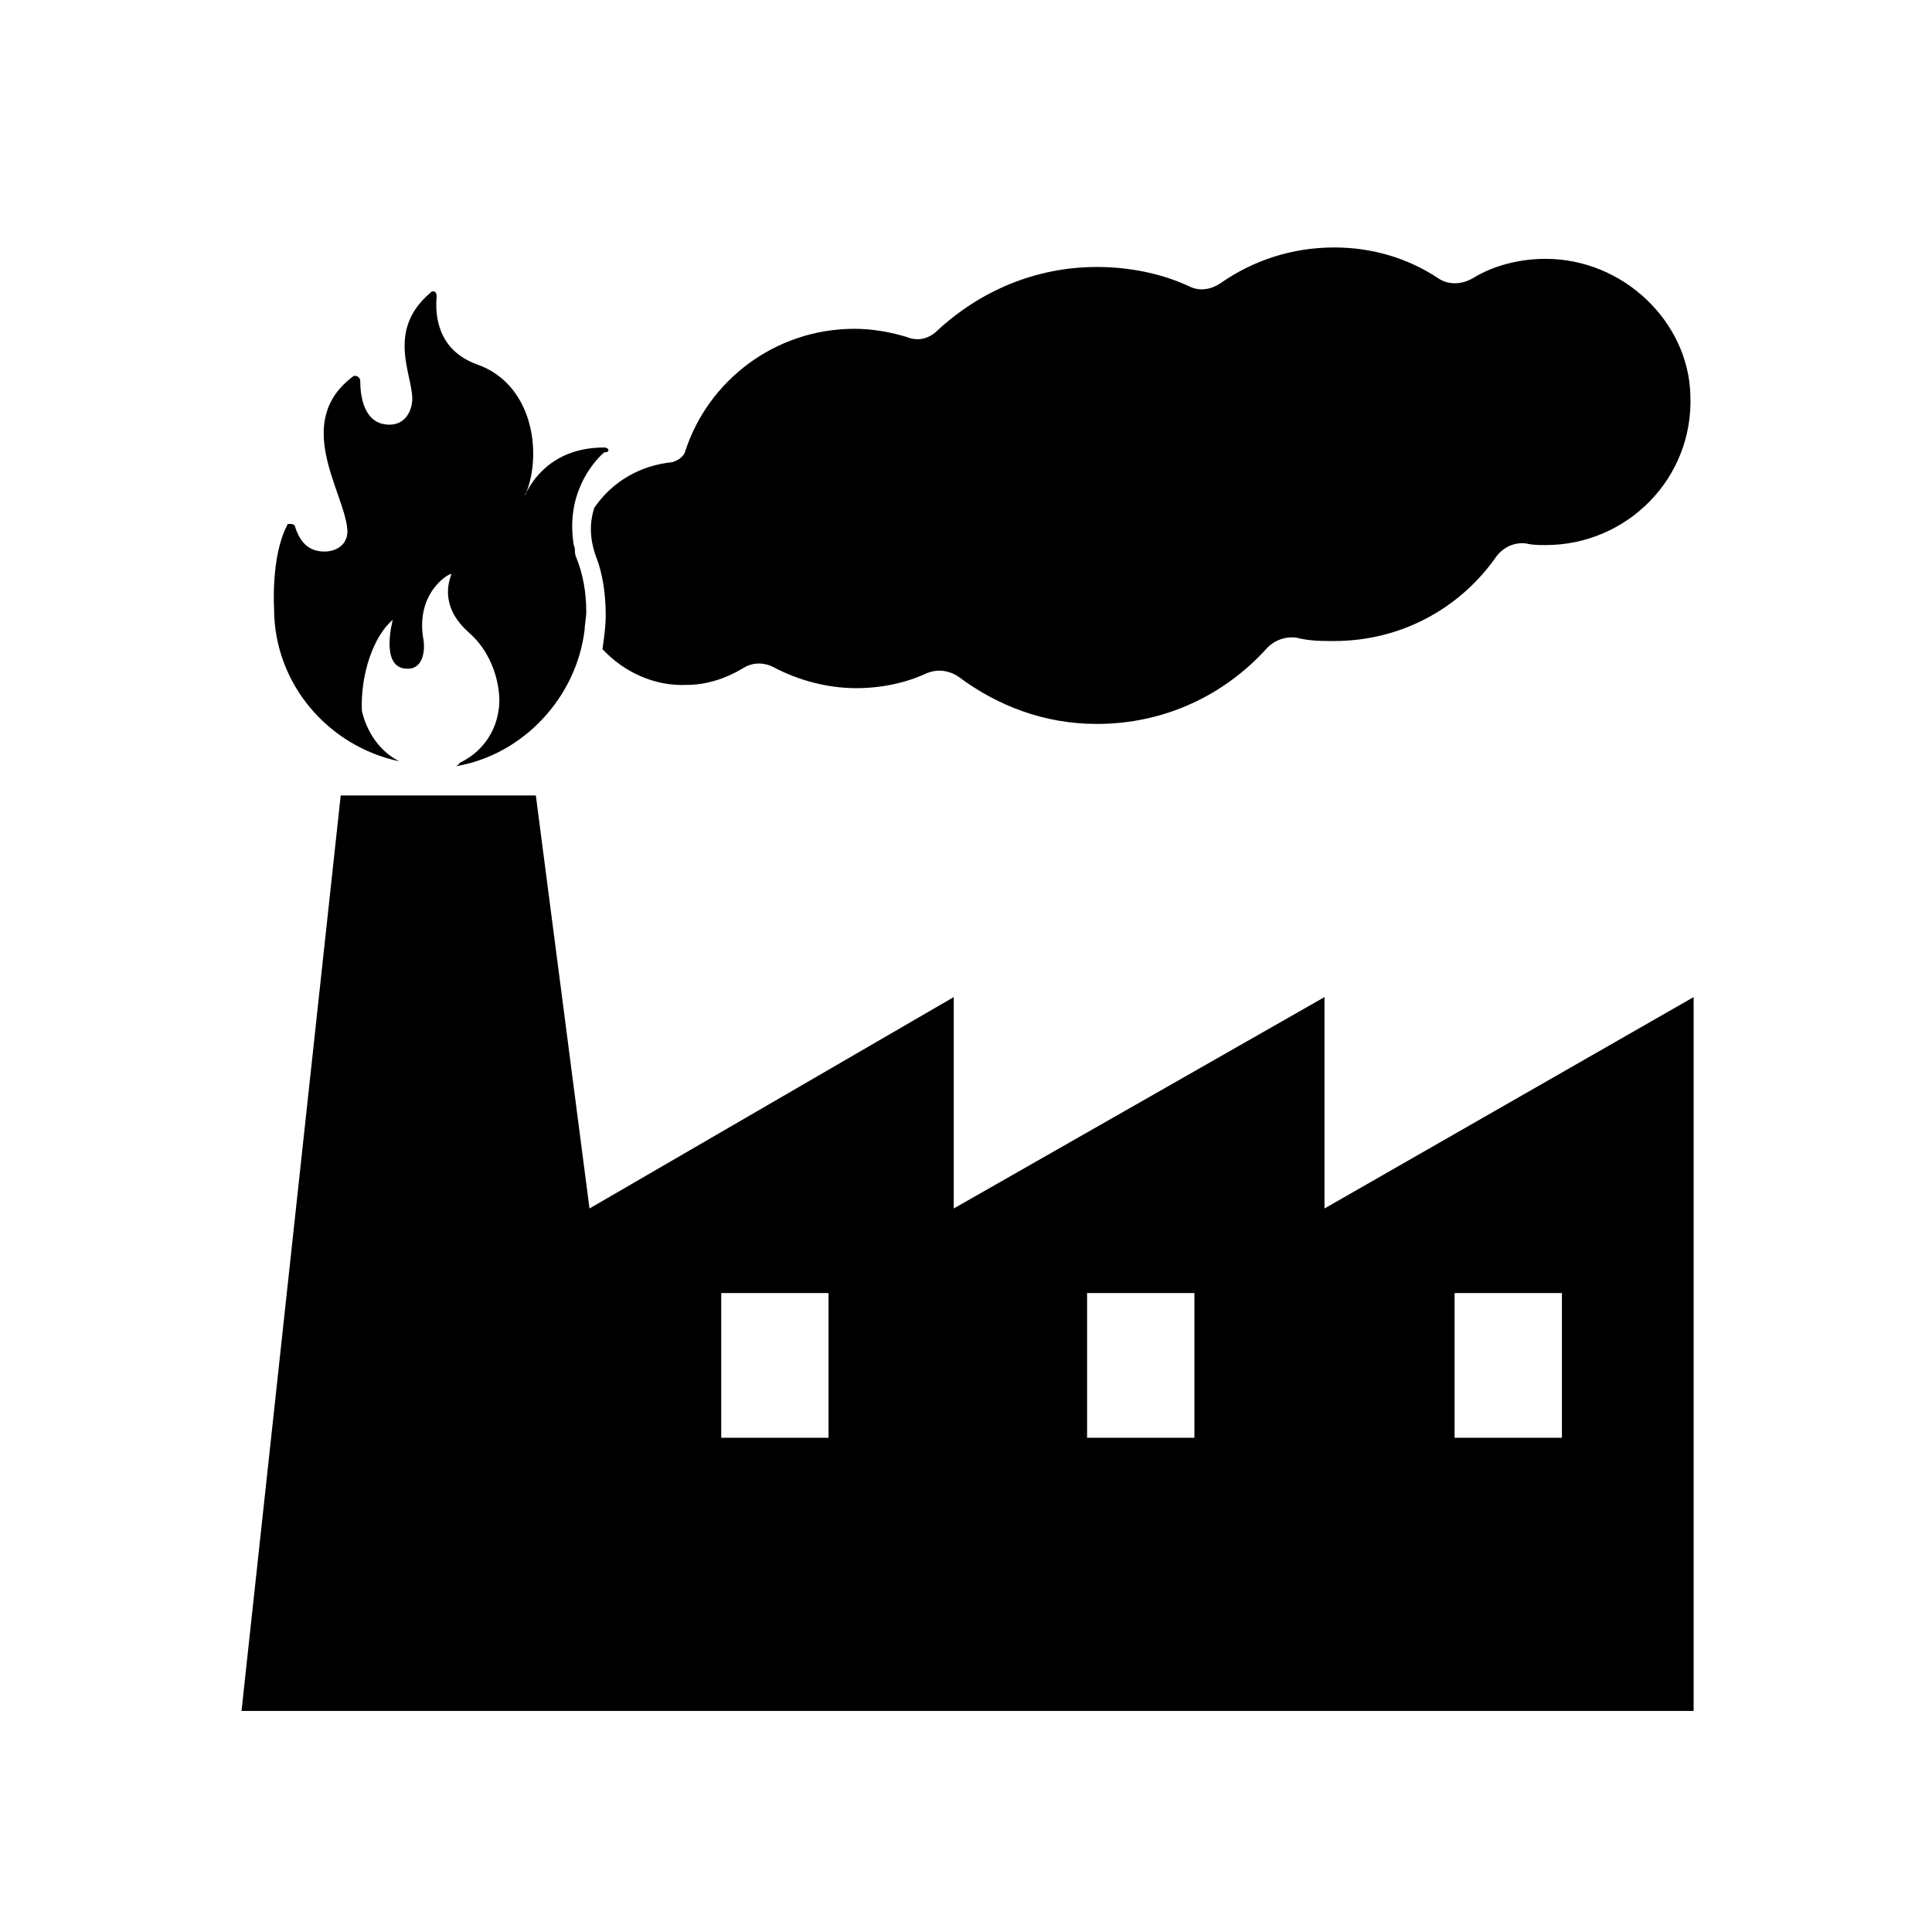 <?xml version="1.0" encoding="UTF-8" standalone="no"?>
<!-- Created with Inkscape (http://www.inkscape.org/) -->

<svg
   xmlns:dc="http://purl.org/dc/elements/1.1/"
   xmlns:cc="http://creativecommons.org/ns#"
   xmlns:rdf="http://www.w3.org/1999/02/22-rdf-syntax-ns#"
   xmlns:svg="http://www.w3.org/2000/svg"
   xmlns="http://www.w3.org/2000/svg"
   xmlns:sodipodi="http://sodipodi.sourceforge.net/DTD/sodipodi-0.dtd"
   xmlns:inkscape="http://www.inkscape.org/namespaces/inkscape"
   width="48px"
   height="48px"
   id="svg28083"
   version="1.1"
   inkscape:version="0.48.4 r9943 custom"
   sodipodi:docname="biohazard.svg">
  <defs
     id="defs28085">
    <clipPath
       clipPathUnits="userSpaceOnUse"
       id="clipPath4901">
      <path
         inkscape:connector-curvature="0"
         d="m 315.748,1648.19 0.773,0 0,-0.63 -0.773,0 0,0.63 z"
         id="path4903" />
    </clipPath>
    <clipPath
       clipPathUnits="userSpaceOnUse"
       id="clipPath4905">
      <path
         inkscape:connector-curvature="0"
         d="m 315.759,1648.18 0.762,0 0,-0.62 -0.762,0 0,0.62 z"
         id="path4907" />
    </clipPath>
    <clipPath
       clipPathUnits="userSpaceOnUse"
       id="clipPath4909">
      <path
         inkscape:connector-curvature="0"
         d="m 315.748,1648.19 0.011,0 0,-0.01 -0.011,0 0,0.01 z"
         id="path4911" />
    </clipPath>
    <clipPath
       clipPathUnits="userSpaceOnUse"
       id="clipPath4857">
      <path
         inkscape:connector-curvature="0"
         d="m 327.146,1644.07 0.45,0 0,-0.02 -0.45,0 0,0.02 z"
         id="path4859" />
    </clipPath>
    <clipPath
       clipPathUnits="userSpaceOnUse"
       id="clipPath4861">
      <path
         inkscape:connector-curvature="0"
         d="m 327.146,1644.07 0.446,0 0,-0.02 -0.446,0 0,0.02 z"
         id="path4863" />
    </clipPath>
    <clipPath
       clipPathUnits="userSpaceOnUse"
       id="clipPath4865">
      <path
         inkscape:connector-curvature="0"
         d="m 327.592,1644.05 0.004,0 0,0 -0.004,0 z"
         id="path4867" />
    </clipPath>
  </defs>
  <sodipodi:namedview
     id="base"
     pagecolor="#ffffff"
     bordercolor="#666666"
     borderopacity="1.0"
     inkscape:pageopacity="0.0"
     inkscape:pageshadow="2"
     inkscape:zoom="7"
     inkscape:cx="21.676997"
     inkscape:cy="12.571428"
     inkscape:current-layer="layer1"
     showgrid="true"
     inkscape:grid-bbox="true"
     inkscape:document-units="px"
     inkscape:window-width="887"
     inkscape:window-height="690"
     inkscape:window-x="391"
     inkscape:window-y="23"
     inkscape:window-maximized="0" />
  <g
     id="layer1"
     inkscape:label="Layer 1"
     inkscape:groupmode="layer">
    <g
       transform="matrix(0.404,0,0,0.404,4.142,4.128)"
       id="g4619">
      <path
         style="fill:#000000"
         inkscape:connector-curvature="0"
         d="m 71.2,64.1 v -13 l -22.8,13 v -13 L 26,64.1 22.7,38.7 h -12 L 4.6,95 H 93.9 V 51.1 l -22.7,13 z M 40.7,78.2 h -6.6 v -8.9 h 6.6 v 8.9 z m 22.5,0 h -6.6 v -8.9 h 6.6 v 8.9 z m 22.6,0 h -6.6 v -8.9 h 6.6 v 8.9 z"
         id="path4621" />
    </g>
    <path
       style="fill:#000000"
       inkscape:connector-curvature="0"
       d="m 13.111,12.249 c 0,0.04 -0.04,0.04 -0.04,0.04 0,0 0.04,0 0.04,-0.04 z"
       id="path4623" />
    <path
       inkscape:connector-curvature="0"
       d="m 15.01,11.118 c 0,0 0,0 0,0 -1.333,0 -1.818,0.889 -1.939,1.131 0,0 0,0.04 -0.04,0.04 0,0 0,0 0.04,-0.04 0.404,-1.01 0.162,-2.707 -1.212,-3.192 -1.01,-0.364 -1.05,-1.252 -1.01,-1.697 0,-0.081 -0.04,-0.121 -0.081,-0.121 -0.04,0 -0.04,0 -0.081,0.04 -1.091,0.929 -0.444,2.02 -0.444,2.626 0,0.283 -0.162,0.646 -0.566,0.646 -0.646,0 -0.727,-0.727 -0.727,-1.091 0,-0.04 -0.04,-0.121 -0.121,-0.121 0,0 -0.04,0 -0.04,0 -1.535,1.131 -0.242,2.868 -0.162,3.798 0.04,0.364 -0.242,0.566 -0.566,0.566 -0.485,0 -0.646,-0.364 -0.727,-0.606 0,-0.04 -0.04,-0.081 -0.121,-0.081 -0.04,0 -0.081,0 -0.081,0.04 -0.404,0.768 -0.323,2.06 -0.323,2.06 0,1.899 1.374,3.434 3.111,3.798 -0.485,-0.242 -0.808,-0.727 -0.929,-1.252 h 0 c -0.04,-0.889 0.283,-1.858 0.768,-2.262 0,0 -0.323,1.172 0.323,1.212 0.364,0.04 0.485,-0.323 0.444,-0.687 -0.242,-1.252 0.727,-1.737 0.687,-1.656 -0.121,0.323 -0.202,0.889 0.444,1.454 0.687,0.606 0.808,1.535 0.727,1.939 -0.081,0.566 -0.444,1.05 -0.97,1.293 0,0.04 -0.04,0.04 -0.081,0.081 1.656,-0.283 2.99,-1.697 3.192,-3.394 l 0,0 c 0,0 0,0 0,0 0,-0.121 0.04,-0.283 0.04,-0.444 0,-0.485 -0.081,-0.929 -0.242,-1.333 -0.04,-0.081 -0.04,-0.162 -0.04,-0.202 0,-0.081 -0.04,-0.121 -0.04,-0.202 l 0,0 c -0.162,-1.172 0.444,-1.939 0.768,-2.222 0.162,0 0.121,-0.121 0,-0.121 z"
       id="path4625" />
    <path
       inkscape:connector-curvature="0"
       d="m 38.402,6.431 c -0.646,0 -1.293,0.162 -1.818,0.485 -0.283,0.162 -0.606,0.162 -0.848,0 -0.727,-0.485 -1.616,-0.768 -2.586,-0.768 -1.05,0 -2.02,0.323 -2.828,0.889 -0.242,0.162 -0.525,0.202 -0.768,0.081 -0.687,-0.323 -1.495,-0.485 -2.303,-0.485 -1.535,0 -2.909,0.606 -3.959,1.576 -0.202,0.202 -0.485,0.283 -0.768,0.162 -0.404,-0.121 -0.848,-0.202 -1.293,-0.202 -1.98,0 -3.636,1.293 -4.202,3.03 -0.04,0.162 -0.202,0.242 -0.323,0.283 -0.808,0.081 -1.495,0.485 -1.939,1.131 -0.121,0.364 -0.121,0.768 0.04,1.212 0.162,0.404 0.242,0.929 0.242,1.454 0,0.283 -0.04,0.566 -0.081,0.848 0.525,0.566 1.293,0.929 2.101,0.889 0.485,0 0.97,-0.162 1.374,-0.404 0.242,-0.162 0.525,-0.162 0.768,-0.04 0.606,0.323 1.333,0.525 2.06,0.525 0.606,0 1.212,-0.121 1.737,-0.364 0.283,-0.121 0.566,-0.081 0.808,0.081 0.97,0.727 2.141,1.172 3.434,1.172 1.697,0 3.192,-0.727 4.242,-1.899 0.202,-0.202 0.485,-0.283 0.727,-0.242 0.323,0.081 0.606,0.081 0.929,0.081 1.656,0 3.111,-0.808 4,-2.06 0.162,-0.242 0.444,-0.404 0.768,-0.364 0.162,0.04 0.323,0.04 0.485,0.04 2.02,0 3.677,-1.656 3.596,-3.717 -0.04,-1.818 -1.656,-3.394 -3.596,-3.394 z"
       id="path4627" />
  </g>
</svg>

